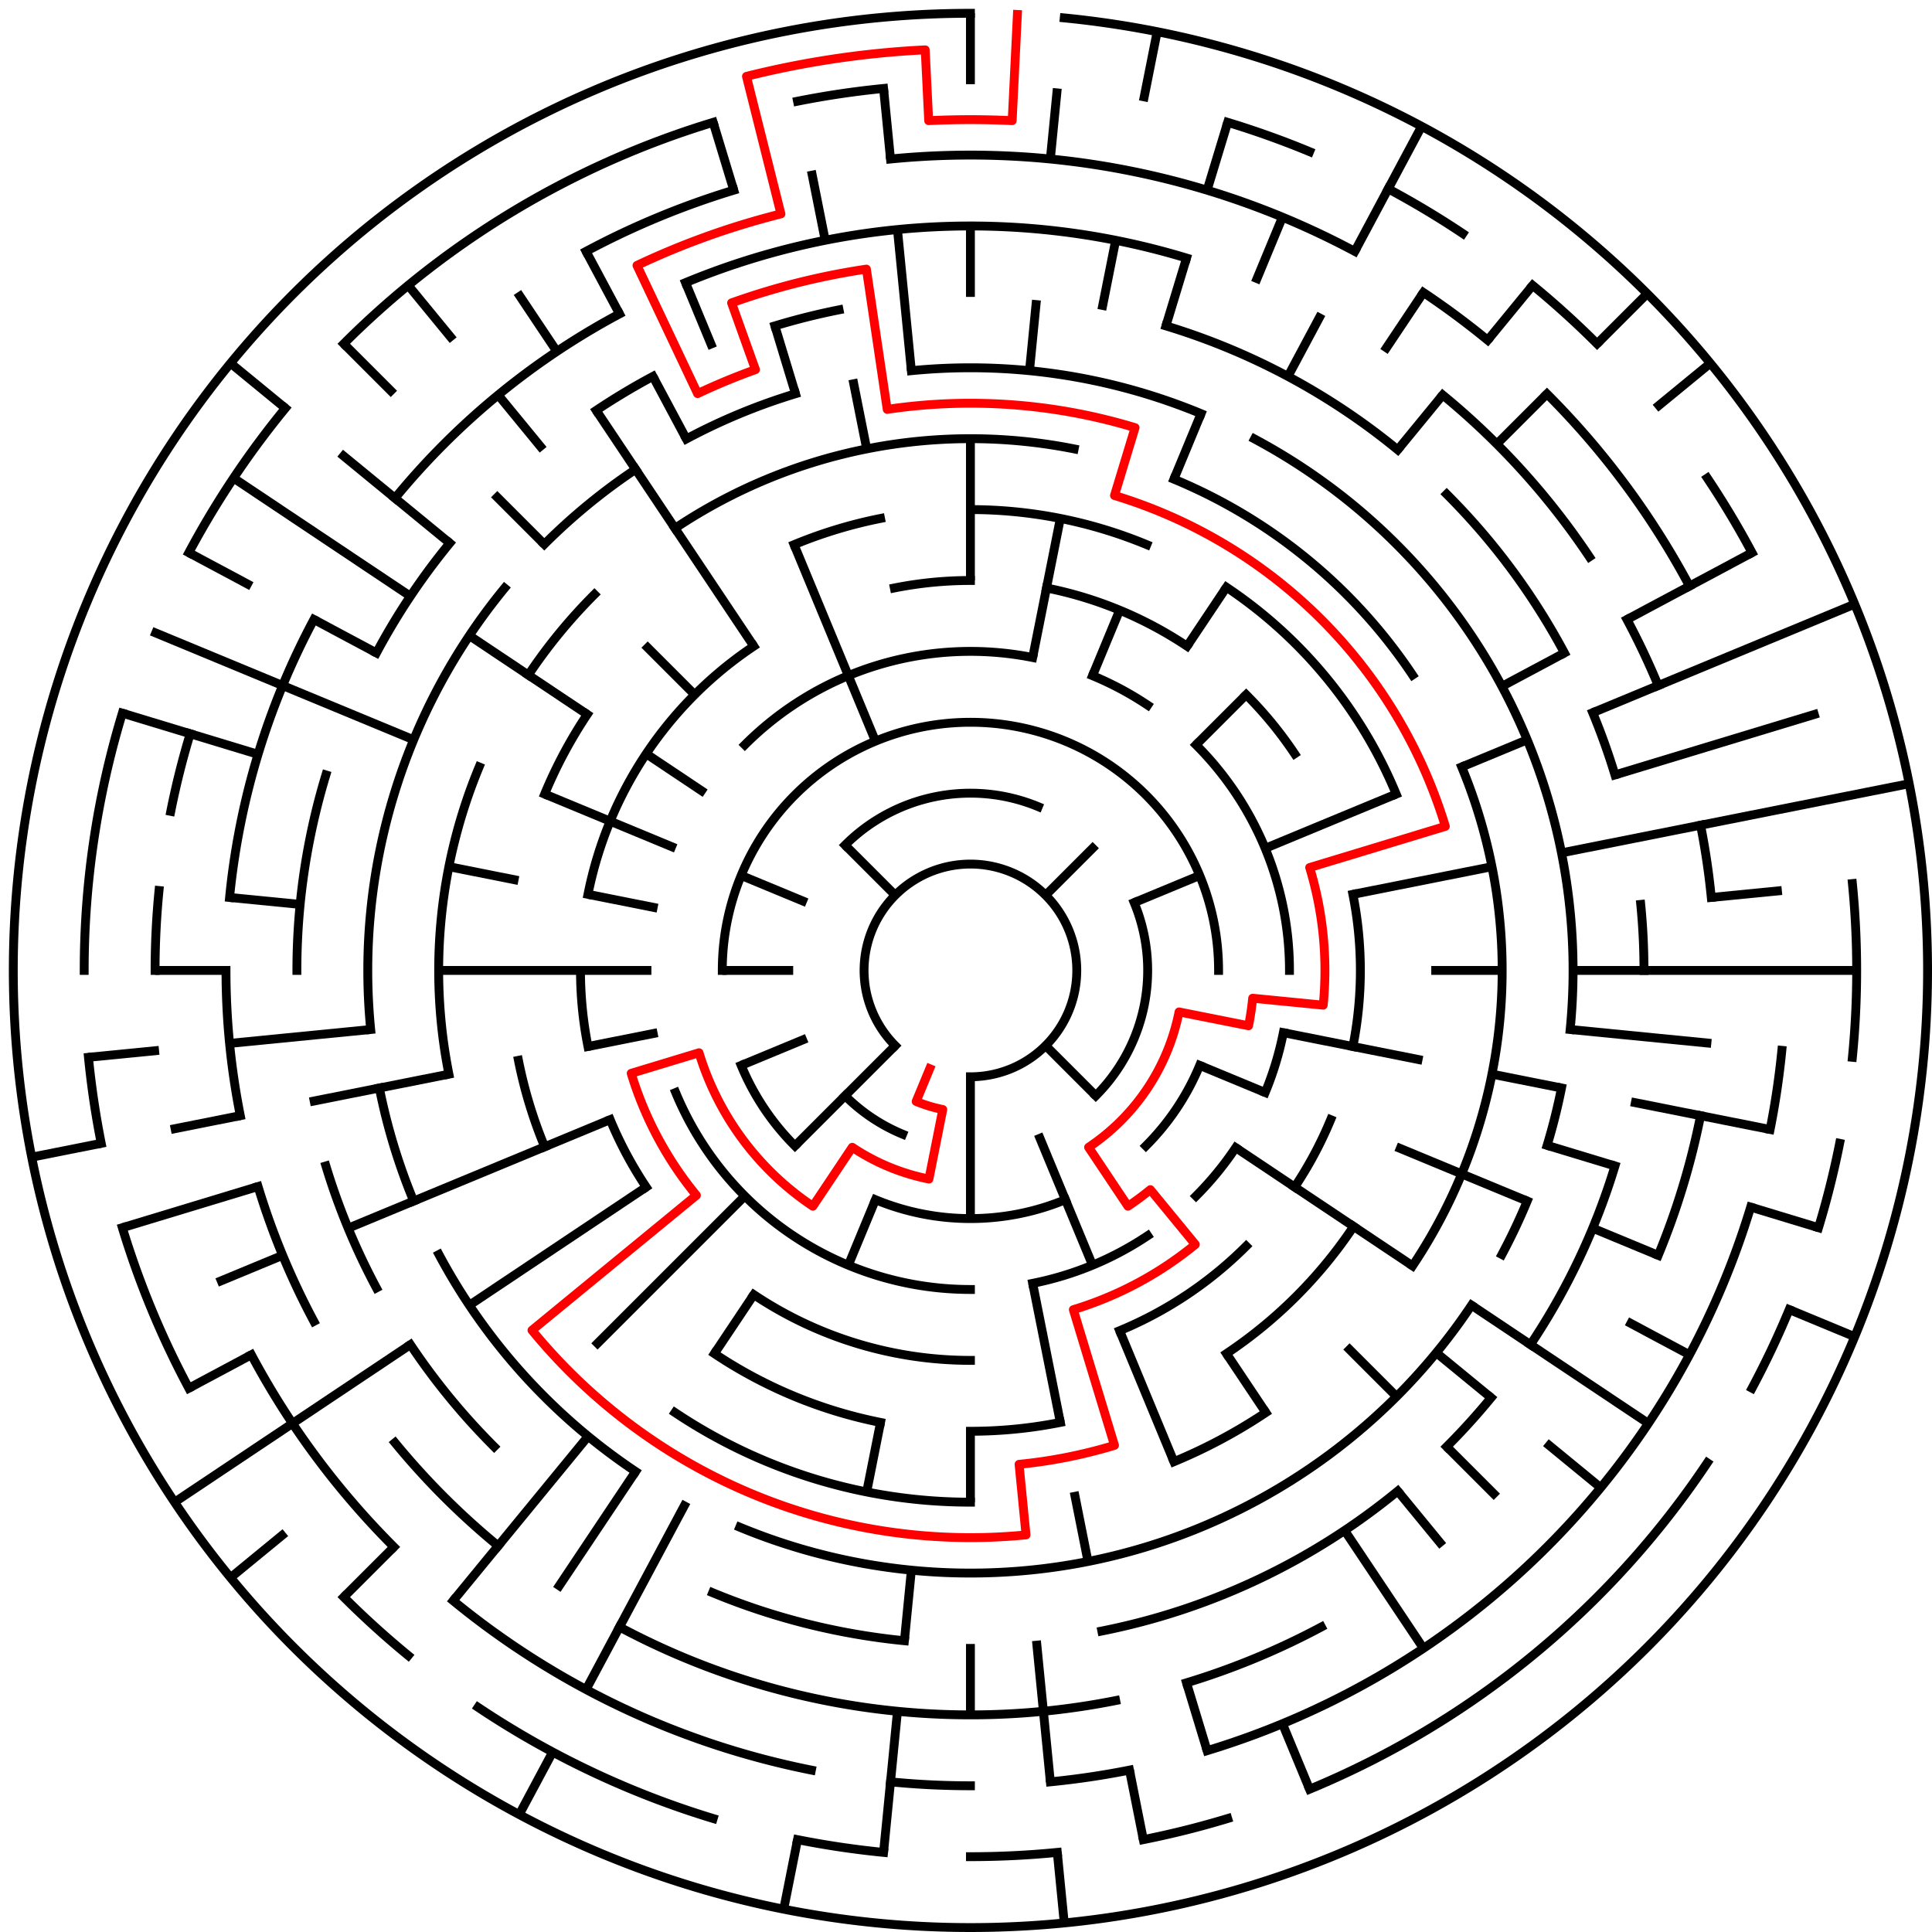 ﻿<?xml version="1.0" encoding="utf-8" standalone="no"?>
<!DOCTYPE svg PUBLIC "-//W3C//DTD SVG 1.1//EN" "http://www.w3.org/Graphics/SVG/1.1/DTD/svg11.dtd">
<svg width="436" height="436" version="1.1" xmlns="http://www.w3.org/2000/svg">
  <title>27 cells diameter theta maze</title>
  <g fill="none" stroke="#000000" stroke-width="2" stroke-linecap="square">
    <path d="M 202.029,235.971 A 24,24 0 1,1 219,243" />
    <path d="M 190.716,190.716 A 40,40 0 0,1 234.307,182.045" />
    <path d="M 255.955,203.693 A 40,40 0 0,1 247.284,247.284" />
    <path d="M 203.693,255.955 A 40,40 0 0,1 190.716,247.284" />
    <path d="M 163,219 A 56,56 0 0,1 275,219" />
    <path d="M 270.737,240.43 A 56,56 0 0,1 258.598,258.598" />
    <path d="M 240.43,270.737 A 56,56 0 0,1 197.57,270.737" />
    <path d="M 179.402,258.598 A 56,56 0 0,1 167.263,240.43" />
    <path d="M 168.088,168.088 A 72,72 0 0,1 233.047,148.383" />
    <path d="M 246.553,152.481 A 72,72 0 0,1 259.001,159.134" />
    <path d="M 269.912,168.088 A 72,72 0 0,1 291,219" />
    <path d="M 289.617,233.047 A 72,72 0 0,1 285.519,246.553" />
    <path d="M 278.866,259.001 A 72,72 0 0,1 269.912,269.912" />
    <path d="M 259.001,278.866 A 72,72 0 0,1 233.047,289.617" />
    <path d="M 219,291 A 72,72 0 0,1 152.481,246.553" />
    <path d="M 201.832,132.691 A 88,88 0 0,1 219,131" />
    <path d="M 236.168,132.691 A 88,88 0 0,1 267.89,145.831" />
    <path d="M 281.225,156.775 A 88,88 0 0,1 292.169,170.11" />
    <path d="M 305.309,201.832 A 88,88 0 0,1 305.309,236.168" />
    <path d="M 300.301,252.676 A 88,88 0 0,1 292.169,267.89" />
    <path d="M 281.225,281.225 A 88,88 0 0,1 252.676,300.301" />
    <path d="M 219,307 A 88,88 0 0,1 170.11,292.169" />
    <path d="M 145.831,267.89 A 88,88 0 0,1 137.699,252.676" />
    <path d="M 132.691,236.168 A 88,88 0 0,1 131,219" />
    <path d="M 132.691,201.832 A 88,88 0 0,1 170.11,145.831" />
    <path d="M 219,115 A 104,104 0 0,1 258.799,122.917" />
    <path d="M 276.779,132.527 A 104,104 0 0,1 315.083,179.201" />
    <path d="M 305.473,276.779 A 104,104 0 0,1 276.779,305.473" />
    <path d="M 239.289,321.002 A 104,104 0 0,1 219,323" />
    <path d="M 198.711,321.002 A 104,104 0 0,1 161.221,305.473" />
    <path d="M 122.917,258.799 A 104,104 0 0,1 116.998,239.289" />
    <path d="M 122.917,179.201 A 104,104 0 0,1 132.527,161.221" />
    <path d="M 179.201,122.917 A 104,104 0 0,1 198.711,116.998" />
    <path d="M 152.332,119.224 A 120,120 0 0,1 242.411,101.306" />
    <path d="M 264.922,108.134 A 120,120 0 0,1 318.776,152.332" />
    <path d="M 329.866,173.078 A 120,120 0 0,1 318.776,285.668" />
    <path d="M 285.668,318.776 A 120,120 0 0,1 264.922,329.866" />
    <path d="M 219,339 A 120,120 0 0,1 152.332,318.776" />
    <path d="M 101.306,242.411 A 120,120 0 0,1 108.134,173.078" />
    <path d="M 119.224,152.332 A 120,120 0 0,1 134.147,134.147" />
    <path d="M 205.67,83.655 A 136,136 0 0,1 271.045,93.352" />
    <path d="M 283.11,99.059 A 136,136 0 0,1 354.345,232.33" />
    <path d="M 352.387,245.532 A 136,136 0 0,1 349.144,258.479" />
    <path d="M 344.648,271.045 A 136,136 0 0,1 338.941,283.11" />
    <path d="M 332.08,294.558 A 136,136 0 0,1 166.955,344.648" />
    <path d="M 143.442,332.08 A 136,136 0 0,1 99.059,283.11" />
    <path d="M 93.352,271.045 A 136,136 0 0,1 85.613,245.532" />
    <path d="M 83.655,232.33 A 136,136 0 0,1 113.871,132.723" />
    <path d="M 122.833,122.833 A 136,136 0 0,1 143.442,105.92" />
    <path d="M 154.89,99.059 A 136,136 0 0,1 179.521,88.856" />
    <path d="M 263.123,73.545 A 152,152 0 0,1 315.428,101.502" />
    <path d="M 326.48,111.52 A 152,152 0 0,1 353.052,147.348" />
    <path d="M 359.43,160.832 A 152,152 0 0,1 364.455,174.877" />
    <path d="M 370.268,204.101 A 152,152 0 0,1 371,219" />
    <path d="M 364.455,263.123 A 152,152 0 0,1 345.383,303.447" />
    <path d="M 336.498,315.428 A 152,152 0 0,1 326.48,326.48" />
    <path d="M 315.428,336.498 A 152,152 0 0,1 248.654,368.079" />
    <path d="M 204.101,370.268 A 152,152 0 0,1 160.832,359.43" />
    <path d="M 111.52,326.48 A 152,152 0 0,1 92.617,303.447" />
    <path d="M 84.948,290.652 A 152,152 0 0,1 73.545,263.123" />
    <path d="M 67,219 A 152,152 0 0,1 73.545,174.877" />
    <path d="M 84.948,147.348 A 152,152 0 0,1 101.502,122.572" />
    <path d="M 134.553,92.617 A 152,152 0 0,1 147.348,84.948" />
    <path d="M 174.877,73.545 A 152,152 0 0,1 189.346,69.921" />
    <path d="M 154.709,63.788 A 168,168 0 0,1 267.768,58.234" />
    <path d="M 325.578,89.134 A 168,168 0 0,1 358.687,125.664" />
    <path d="M 367.163,139.805 A 168,168 0 0,1 374.212,154.709" />
    <path d="M 383.772,186.225 A 168,168 0 0,1 386.191,202.533" />
    <path d="M 383.772,251.775 A 168,168 0 0,1 374.212,283.291" />
    <path d="M 298.195,367.163 A 168,168 0 0,1 267.768,379.766" />
    <path d="M 251.775,383.772 A 168,168 0 0,1 139.805,367.163" />
    <path d="M 112.422,348.866 A 168,168 0 0,1 89.134,325.578" />
    <path d="M 70.837,298.195 A 168,168 0 0,1 58.234,267.768" />
    <path d="M 54.228,251.775 A 168,168 0 0,1 51,219" />
    <path d="M 51.809,202.533 A 168,168 0 0,1 70.837,139.805" />
    <path d="M 89.134,112.422 A 168,168 0 0,1 139.805,70.837" />
    <path d="M 200.965,35.886 A 184,184 0 0,1 305.737,56.726" />
    <path d="M 321.225,66.01 A 184,184 0 0,1 335.728,76.766" />
    <path d="M 349.108,88.892 A 184,184 0 0,1 381.274,132.263" />
    <path d="M 402.114,237.035 A 184,184 0 0,1 399.464,254.897" />
    <path d="M 395.077,272.412 A 184,184 0 0,1 272.412,395.077" />
    <path d="M 254.897,399.464 A 184,184 0 0,1 237.035,402.114" />
    <path d="M 219,403 A 184,184 0 0,1 200.965,402.114" />
    <path d="M 183.103,399.464 A 184,184 0 0,1 102.272,361.234" />
    <path d="M 88.892,349.108 A 184,184 0 0,1 56.726,305.737" />
    <path d="M 35,219 A 184,184 0 0,1 35.886,200.965" />
    <path d="M 38.536,183.103 A 184,184 0 0,1 42.923,165.588" />
    <path d="M 132.263,56.726 A 184,184 0 0,1 165.588,42.923" />
    <path d="M 277.057,27.612 A 200,200 0 0,1 295.537,34.224" />
    <path d="M 313.279,42.616 A 200,200 0 0,1 330.114,52.706" />
    <path d="M 345.879,64.398 A 200,200 0 0,1 360.421,77.579" />
    <path d="M 385.294,107.886 A 200,200 0 0,1 395.384,124.721" />
    <path d="M 418.037,199.397 A 200,200 0 0,1 418.037,238.603" />
    <path d="M 415.157,258.018 A 200,200 0 0,1 410.388,277.057" />
    <path d="M 403.776,295.537 A 200,200 0 0,1 395.384,313.279" />
    <path d="M 385.294,330.114 A 200,200 0 0,1 295.537,403.776" />
    <path d="M 277.057,410.388 A 200,200 0 0,1 258.018,415.157" />
    <path d="M 238.603,418.037 A 200,200 0 0,1 219,419" />
    <path d="M 199.397,418.037 A 200,200 0 0,1 179.982,415.157" />
    <path d="M 160.943,410.388 A 200,200 0 0,1 107.886,385.294" />
    <path d="M 92.121,373.602 A 200,200 0 0,1 77.579,360.421" />
    <path d="M 42.616,313.279 A 200,200 0 0,1 27.612,277.057" />
    <path d="M 22.843,258.018 A 200,200 0 0,1 19.963,238.603" />
    <path d="M 19,219 A 200,200 0 0,1 27.612,160.943" />
    <path d="M 42.616,124.721 A 200,200 0 0,1 64.398,92.121" />
    <path d="M 77.579,77.579 A 200,200 0 0,1 160.943,27.612" />
    <path d="M 179.982,22.843 A 200,200 0 0,1 199.397,19.963" />
    <path d="M 240.172,4.04 A 216,216 0 1,1 219,3" />
  </g>
  <g fill="none" stroke="#000000" stroke-width="2" stroke-linecap="butt">
    <line x1="219" y1="3" x2="219" y2="19" />
    <line x1="219" y1="51" x2="219" y2="67" />
    <line x1="219" y1="99" x2="219" y2="131" />
    <line x1="238.603" y1="19.963" x2="237.035" y2="35.886" />
    <line x1="233.899" y1="67.732" x2="232.33" y2="83.655" />
    <line x1="261.14" y1="7.15" x2="258.018" y2="22.843" />
    <line x1="251.775" y1="54.228" x2="248.654" y2="69.921" />
    <line x1="239.289" y1="116.998" x2="233.047" y2="148.383" />
    <line x1="277.057" y1="27.612" x2="272.412" y2="42.923" />
    <line x1="267.768" y1="58.234" x2="263.123" y2="73.545" />
    <line x1="289.414" y1="49.006" x2="283.291" y2="63.788" />
    <line x1="271.045" y1="93.352" x2="264.922" y2="108.134" />
    <line x1="252.676" y1="137.699" x2="246.553" y2="152.481" />
    <line x1="320.822" y1="28.505" x2="305.737" y2="56.726" />
    <line x1="298.195" y1="70.837" x2="290.652" y2="84.948" />
    <line x1="321.225" y1="66.01" x2="312.336" y2="79.313" />
    <line x1="276.779" y1="132.527" x2="267.89" y2="145.831" />
    <line x1="345.879" y1="64.398" x2="335.728" y2="76.766" />
    <line x1="325.578" y1="89.134" x2="315.428" y2="101.502" />
    <line x1="371.735" y1="66.265" x2="360.421" y2="77.579" />
    <line x1="349.108" y1="88.892" x2="337.794" y2="100.206" />
    <line x1="281.225" y1="156.775" x2="269.912" y2="168.088" />
    <line x1="247.284" y1="190.716" x2="235.971" y2="202.029" />
    <line x1="385.97" y1="81.971" x2="373.602" y2="92.121" />
    <line x1="395.384" y1="124.721" x2="367.163" y2="139.805" />
    <line x1="353.052" y1="147.348" x2="338.941" y2="154.89" />
    <line x1="418.558" y1="136.34" x2="359.43" y2="160.832" />
    <line x1="344.648" y1="166.955" x2="329.866" y2="173.078" />
    <line x1="315.083" y1="179.201" x2="285.519" y2="191.447" />
    <line x1="270.737" y1="197.57" x2="255.955" y2="203.693" />
    <line x1="410.388" y1="160.943" x2="364.455" y2="174.877" />
    <line x1="430.85" y1="176.86" x2="352.387" y2="192.468" />
    <line x1="336.694" y1="195.589" x2="305.309" y2="201.832" />
    <line x1="402.114" y1="200.965" x2="386.191" y2="202.533" />
    <line x1="419" y1="219" x2="355" y2="219" />
    <line x1="339" y1="219" x2="323" y2="219" />
    <line x1="386.191" y1="235.467" x2="354.345" y2="232.33" />
    <line x1="399.464" y1="254.897" x2="368.079" y2="248.654" />
    <line x1="352.387" y1="245.532" x2="336.694" y2="242.411" />
    <line x1="321.002" y1="239.289" x2="289.617" y2="233.047" />
    <line x1="410.388" y1="277.057" x2="395.077" y2="272.412" />
    <line x1="364.455" y1="263.123" x2="349.144" y2="258.479" />
    <line x1="418.558" y1="301.66" x2="403.776" y2="295.537" />
    <line x1="374.212" y1="283.291" x2="359.43" y2="277.168" />
    <line x1="344.648" y1="271.045" x2="315.083" y2="258.799" />
    <line x1="285.519" y1="246.553" x2="270.737" y2="240.43" />
    <line x1="381.274" y1="305.737" x2="367.163" y2="298.195" />
    <line x1="371.99" y1="321.225" x2="332.08" y2="294.558" />
    <line x1="318.776" y1="285.668" x2="278.866" y2="259.001" />
    <line x1="361.234" y1="335.728" x2="348.866" y2="325.578" />
    <line x1="336.498" y1="315.428" x2="324.129" y2="305.277" />
    <line x1="337.794" y1="337.794" x2="326.48" y2="326.48" />
    <line x1="315.167" y1="315.167" x2="303.853" y2="303.853" />
    <line x1="247.284" y1="247.284" x2="235.971" y2="235.971" />
    <line x1="325.578" y1="348.866" x2="315.428" y2="336.498" />
    <line x1="321.225" y1="371.99" x2="303.447" y2="345.383" />
    <line x1="285.668" y1="318.776" x2="276.779" y2="305.473" />
    <line x1="295.537" y1="403.776" x2="289.414" y2="388.994" />
    <line x1="264.922" y1="329.866" x2="252.676" y2="300.301" />
    <line x1="246.553" y1="285.519" x2="234.307" y2="255.955" />
    <line x1="272.412" y1="395.077" x2="267.768" y2="379.766" />
    <line x1="258.018" y1="415.157" x2="254.897" y2="399.464" />
    <line x1="245.532" y1="352.387" x2="242.411" y2="336.694" />
    <line x1="239.289" y1="321.002" x2="233.047" y2="289.617" />
    <line x1="240.172" y1="433.96" x2="238.603" y2="418.037" />
    <line x1="237.035" y1="402.114" x2="233.899" y2="370.268" />
    <line x1="219" y1="387" x2="219" y2="371" />
    <line x1="219" y1="339" x2="219" y2="323" />
    <line x1="219" y1="275" x2="219" y2="243" />
    <line x1="199.397" y1="418.037" x2="202.533" y2="386.191" />
    <line x1="204.101" y1="370.268" x2="205.67" y2="354.345" />
    <line x1="176.86" y1="430.85" x2="179.982" y2="415.157" />
    <line x1="195.589" y1="336.694" x2="198.711" y2="321.002" />
    <line x1="191.447" y1="285.519" x2="197.57" y2="270.737" />
    <line x1="117.178" y1="409.495" x2="124.721" y2="395.384" />
    <line x1="132.263" y1="381.274" x2="154.89" y2="338.941" />
    <line x1="125.664" y1="358.687" x2="143.442" y2="332.08" />
    <line x1="161.221" y1="305.473" x2="170.11" y2="292.169" />
    <line x1="102.272" y1="361.234" x2="132.723" y2="324.129" />
    <line x1="77.579" y1="360.421" x2="88.892" y2="349.108" />
    <line x1="134.147" y1="303.853" x2="168.088" y2="269.912" />
    <line x1="179.402" y1="258.598" x2="202.029" y2="235.971" />
    <line x1="52.03" y1="356.029" x2="64.398" y2="345.879" />
    <line x1="39.403" y1="339.003" x2="92.617" y2="303.447" />
    <line x1="105.92" y1="294.558" x2="145.831" y2="267.89" />
    <line x1="42.616" y1="313.279" x2="56.726" y2="305.737" />
    <line x1="49.006" y1="289.414" x2="63.788" y2="283.291" />
    <line x1="78.57" y1="277.168" x2="137.699" y2="252.676" />
    <line x1="167.263" y1="240.43" x2="182.045" y2="234.307" />
    <line x1="27.612" y1="277.057" x2="58.234" y2="267.768" />
    <line x1="7.15" y1="261.14" x2="22.843" y2="258.018" />
    <line x1="38.536" y1="254.897" x2="54.228" y2="251.775" />
    <line x1="69.921" y1="248.654" x2="101.306" y2="242.411" />
    <line x1="132.691" y1="236.168" x2="148.383" y2="233.047" />
    <line x1="19.963" y1="238.603" x2="35.886" y2="237.035" />
    <line x1="51.809" y1="235.467" x2="83.655" y2="232.33" />
    <line x1="35" y1="219" x2="51" y2="219" />
    <line x1="99" y1="219" x2="147" y2="219" />
    <line x1="163" y1="219" x2="179" y2="219" />
    <line x1="51.809" y1="202.533" x2="67.732" y2="204.101" />
    <line x1="101.306" y1="195.589" x2="116.998" y2="198.711" />
    <line x1="132.691" y1="201.832" x2="148.383" y2="204.953" />
    <line x1="27.612" y1="160.943" x2="58.234" y2="170.232" />
    <line x1="34.224" y1="142.463" x2="93.352" y2="166.955" />
    <line x1="122.917" y1="179.201" x2="152.481" y2="191.447" />
    <line x1="167.263" y1="197.57" x2="182.045" y2="203.693" />
    <line x1="42.616" y1="124.721" x2="56.726" y2="132.263" />
    <line x1="70.837" y1="139.805" x2="84.948" y2="147.348" />
    <line x1="52.706" y1="107.886" x2="92.617" y2="134.553" />
    <line x1="105.92" y1="143.442" x2="132.527" y2="161.221" />
    <line x1="145.831" y1="170.11" x2="159.134" y2="178.999" />
    <line x1="52.03" y1="81.971" x2="64.398" y2="92.121" />
    <line x1="76.766" y1="102.272" x2="101.502" y2="122.572" />
    <line x1="77.579" y1="77.579" x2="88.892" y2="88.892" />
    <line x1="111.52" y1="111.52" x2="122.833" y2="122.833" />
    <line x1="145.461" y1="145.461" x2="156.775" y2="156.775" />
    <line x1="190.716" y1="190.716" x2="202.029" y2="202.029" />
    <line x1="92.121" y1="64.398" x2="102.272" y2="76.766" />
    <line x1="112.422" y1="89.134" x2="122.572" y2="101.502" />
    <line x1="116.775" y1="66.01" x2="125.664" y2="79.313" />
    <line x1="134.553" y1="92.617" x2="170.11" y2="145.831" />
    <line x1="132.263" y1="56.726" x2="139.805" y2="70.837" />
    <line x1="147.348" y1="84.948" x2="154.89" y2="99.059" />
    <line x1="154.709" y1="63.788" x2="160.832" y2="78.57" />
    <line x1="179.201" y1="122.917" x2="197.57" y2="167.263" />
    <line x1="160.943" y1="27.612" x2="165.588" y2="42.923" />
    <line x1="174.877" y1="73.545" x2="179.521" y2="88.856" />
    <line x1="183.103" y1="38.536" x2="186.225" y2="54.228" />
    <line x1="192.468" y1="85.613" x2="195.589" y2="101.306" />
    <line x1="199.397" y1="19.963" x2="200.965" y2="35.886" />
    <line x1="202.533" y1="51.809" x2="205.67" y2="83.655" />
  </g>
  <path fill="none" stroke="#ff0000" stroke-width="2" stroke-linecap="square" stroke-linejoin="round" d="M 229.599,3.26 L 228.421,27.231 A 192,192 0 0,0 209.579,27.231 L 208.794,11.251 A 208,208 0 0,0 168.46,17.233 L 176.235,48.274 A 176,176 0 0,0 143.75,59.898 L 157.432,88.826 A 144,144 0 0,1 170.488,83.418 L 165.098,68.353 A 160,160 0 0,1 195.523,60.732 L 200.218,92.385 A 128,128 0 0,1 256.156,96.512 L 251.512,111.823 A 112,112 0 0,1 326.177,186.488 L 295.555,195.777 A 80,80 0 0,1 298.615,226.841 L 282.692,225.273 A 64,64 0 0,1 281.77,231.486 L 266.078,228.364 A 48,48 0 0,1 245.667,258.911 L 254.556,272.214 A 64,64 0 0,0 259.601,268.473 L 269.751,280.841 A 80,80 0 0,1 242.223,295.555 L 251.512,326.177 A 112,112 0 0,1 229.978,330.461 L 231.546,346.384 A 128,128 0 0,1 120.055,300.202 L 157.159,269.751 A 80,80 0 0,1 142.445,242.223 L 157.756,237.578 A 64,64 0 0,0 183.444,272.214 L 192.333,258.911 A 48,48 0 0,0 209.636,266.078 L 212.757,250.385 A 32,32 0 0,1 206.754,248.564 L 209.816,241.173" />
  <type>Circular</type>
</svg>